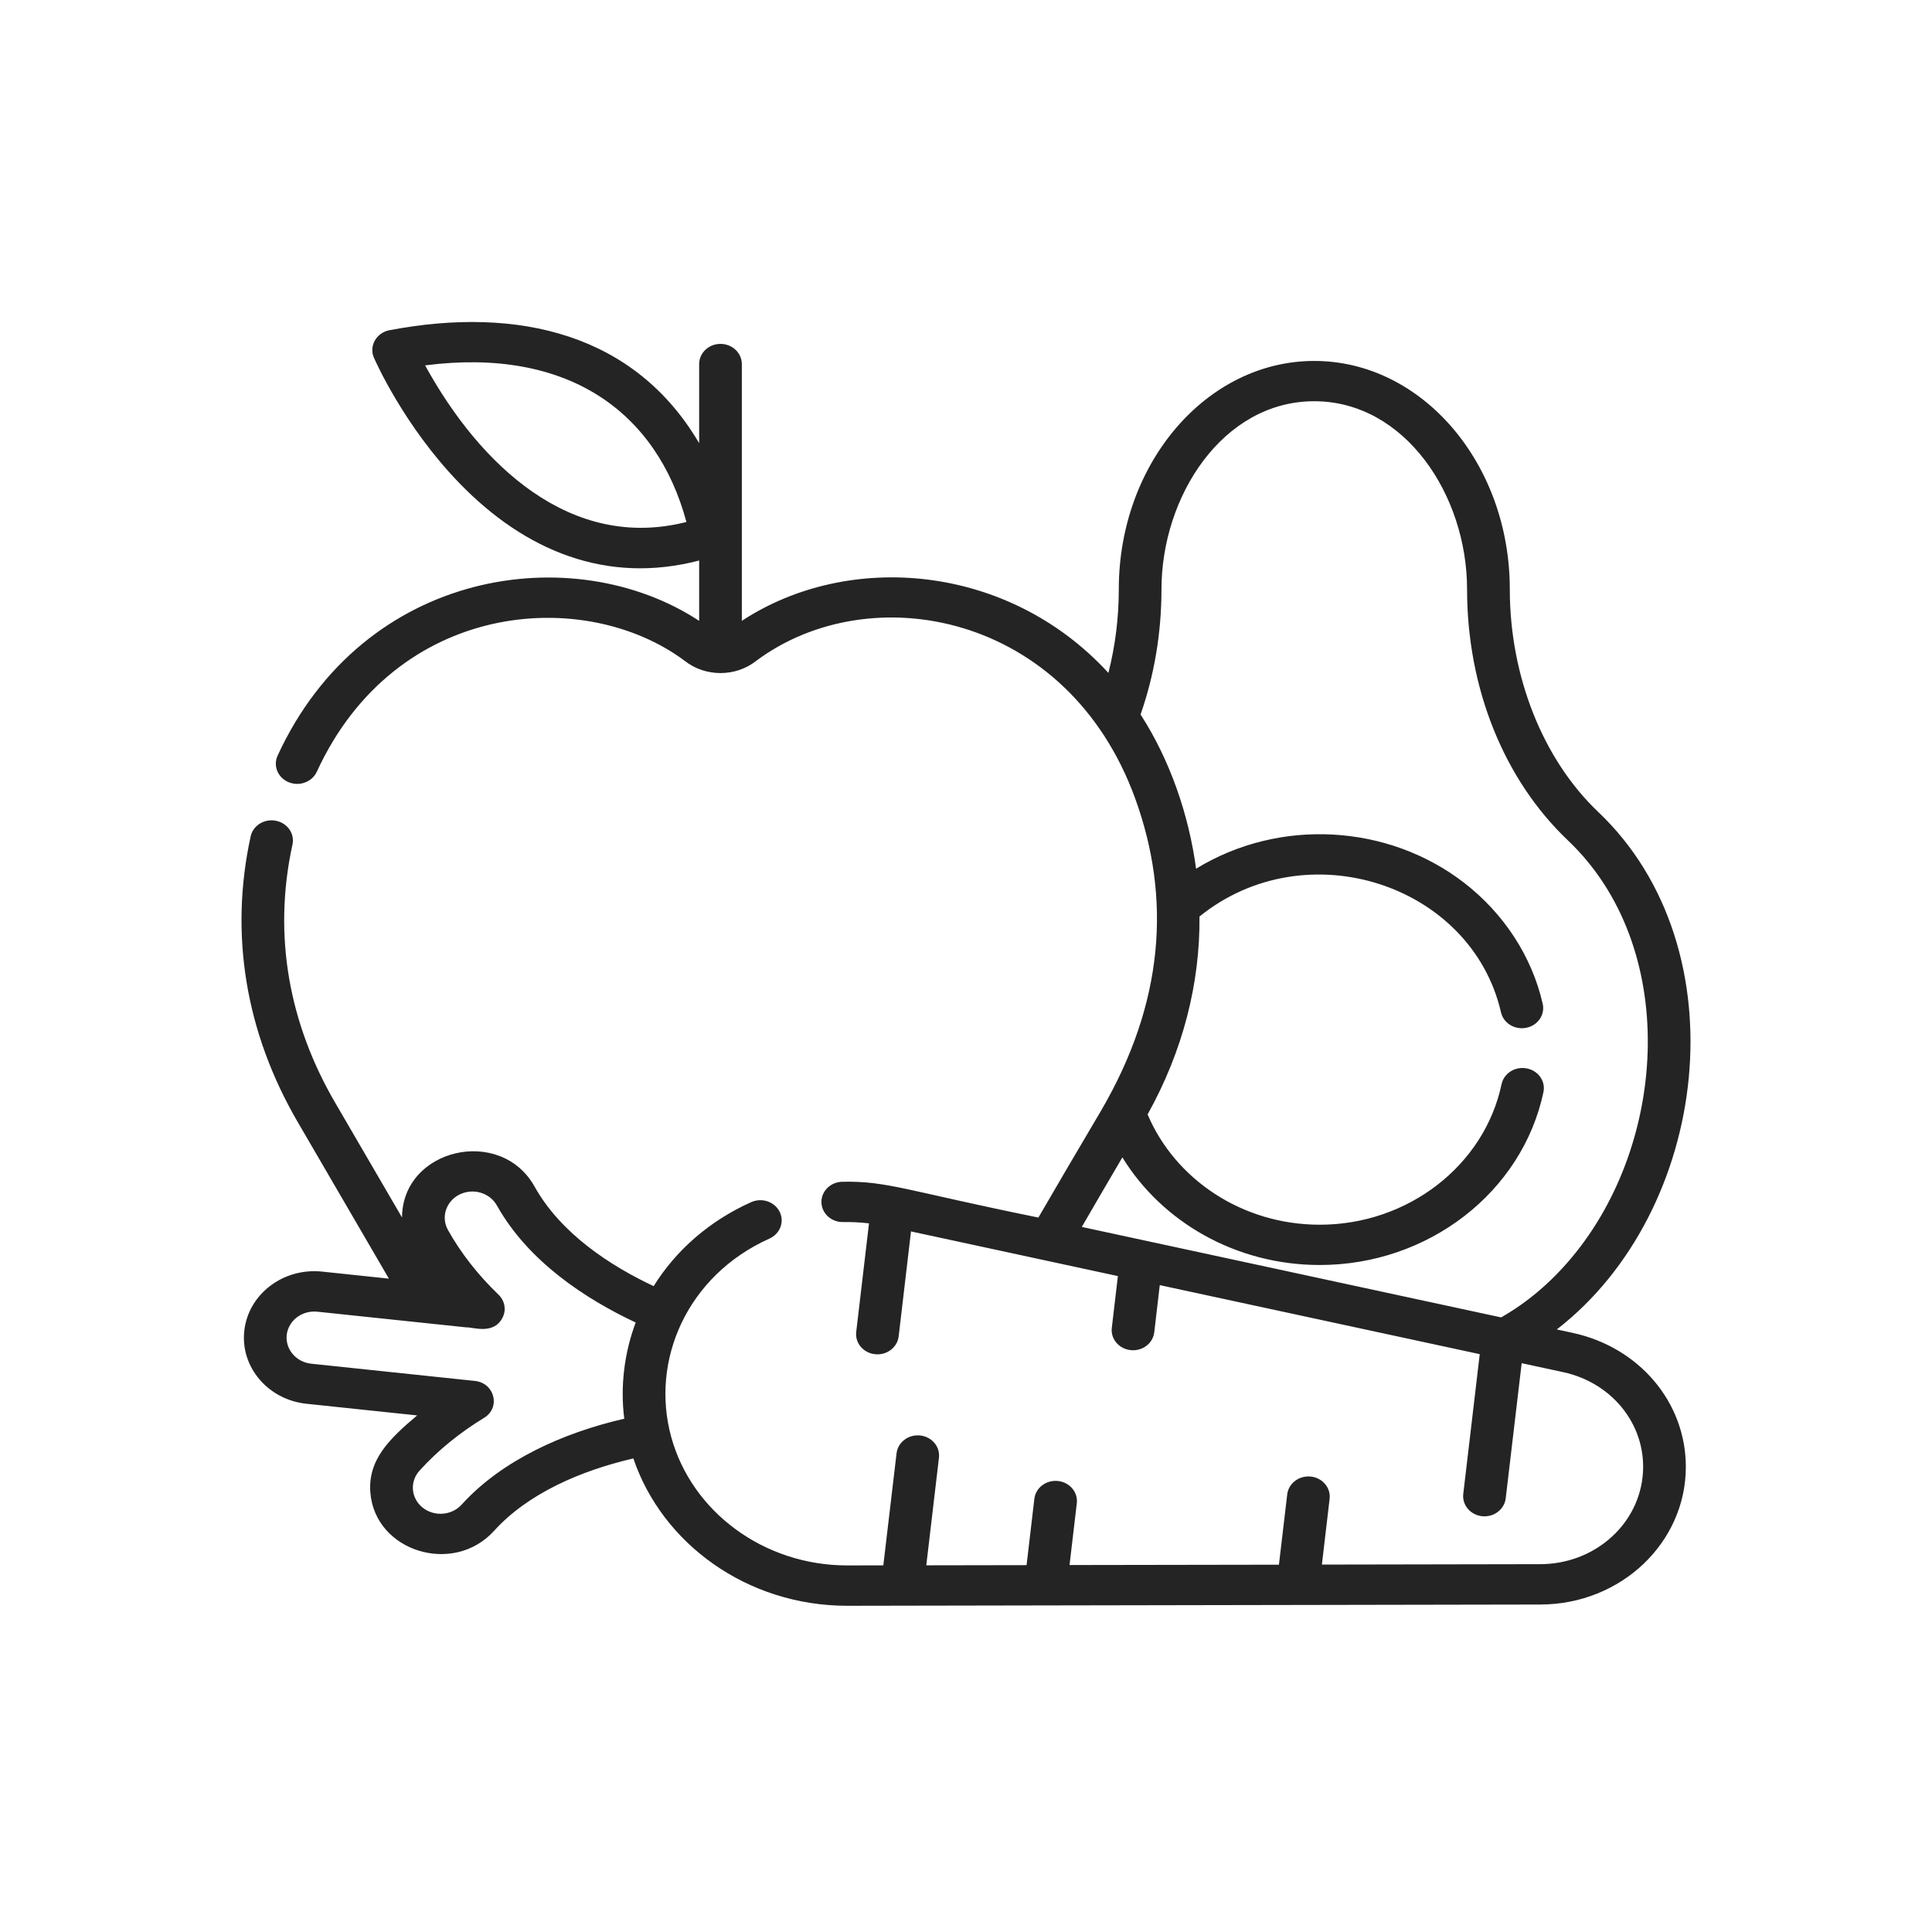 <svg width="34" height="34" viewBox="0 0 34 34" fill="none" xmlns="http://www.w3.org/2000/svg">
<path d="M27.675 23.456L27.397 23.396C30.086 21.315 30.659 16.696 28.126 14.289C27.152 13.364 26.57 11.899 26.57 10.37C26.57 8.155 25.027 6.352 23.129 6.352C21.233 6.352 19.689 8.155 19.689 10.37C19.689 10.874 19.626 11.37 19.506 11.842C17.738 9.915 14.932 9.694 13.055 10.926V6.407C13.055 6.211 12.887 6.052 12.679 6.052C12.472 6.052 12.304 6.211 12.304 6.407V7.8C11.182 5.888 9.14 5.377 6.854 5.811C6.623 5.856 6.491 6.088 6.58 6.294C6.601 6.342 7.107 7.494 8.085 8.503C9.242 9.697 10.678 10.289 12.304 9.864V10.926C10.097 9.478 6.403 9.998 4.885 13.299C4.803 13.479 4.89 13.688 5.081 13.766C5.271 13.844 5.492 13.761 5.575 13.582C6.964 10.561 10.285 10.317 12.046 11.627C12.413 11.918 12.948 11.917 13.312 11.627C15.318 10.136 18.787 10.785 19.976 14.048C20.615 15.806 20.487 17.645 19.377 19.546C18.936 20.292 18.573 20.911 18.274 21.427C15.947 20.954 15.615 20.781 14.824 20.797C14.616 20.801 14.451 20.963 14.456 21.159C14.46 21.355 14.631 21.511 14.839 21.506C14.975 21.504 15.13 21.51 15.293 21.529L15.068 23.44C15.045 23.635 15.193 23.81 15.4 23.832C15.607 23.854 15.792 23.712 15.815 23.518L16.032 21.671C17.533 21.995 18.51 22.206 19.673 22.457L19.566 23.368C19.543 23.563 19.691 23.738 19.898 23.76C20.105 23.782 20.29 23.641 20.313 23.447L20.41 22.616C20.643 22.666 25.974 23.816 26.041 23.831L25.751 26.291C25.728 26.485 25.877 26.661 26.083 26.683C26.29 26.704 26.475 26.563 26.498 26.369L26.779 23.99L27.508 24.147C28.411 24.342 29.008 25.135 28.905 26.005C28.803 26.871 28.03 27.525 27.108 27.527L23.263 27.534L23.399 26.377C23.422 26.183 23.274 26.007 23.068 25.985C22.861 25.964 22.676 26.104 22.653 26.299L22.507 27.536L18.822 27.542L18.95 26.455C18.973 26.26 18.824 26.085 18.618 26.063C18.413 26.041 18.226 26.181 18.203 26.376C18.171 26.647 18.069 27.515 18.066 27.544L16.301 27.547L16.524 25.654C16.547 25.459 16.399 25.284 16.193 25.262C15.986 25.24 15.801 25.381 15.778 25.575L15.545 27.548C15.541 27.548 15.539 27.548 15.536 27.548C15.536 27.548 15.536 27.548 15.536 27.548C15.535 27.548 15.534 27.548 15.534 27.548C15.534 27.548 15.534 27.548 15.534 27.548C15.533 27.548 15.532 27.548 15.532 27.548C15.507 27.548 15.389 27.549 14.909 27.549C13.435 27.549 12.171 26.599 11.812 25.287C11.443 23.946 12.088 22.449 13.541 21.797C13.729 21.713 13.809 21.501 13.72 21.324C13.631 21.147 13.407 21.072 13.219 21.156C12.487 21.484 11.896 22.002 11.503 22.634C10.743 22.276 9.873 21.713 9.409 20.884C8.81 19.808 7.081 20.212 7.075 21.426L5.898 19.405C5.091 18.021 4.796 16.467 5.147 14.863C5.189 14.671 5.058 14.483 4.855 14.444C4.652 14.404 4.453 14.527 4.411 14.719C4.035 16.44 4.321 18.169 5.24 19.747L6.844 22.502L5.668 22.378C4.988 22.307 4.376 22.769 4.3 23.412C4.224 24.053 4.715 24.633 5.394 24.704L7.341 24.909C6.858 25.317 6.47 25.687 6.518 26.271C6.603 27.302 7.977 27.732 8.695 26.94C9.286 26.287 10.21 25.883 11.146 25.666C11.655 27.168 13.149 28.259 14.909 28.259C15.482 28.258 26.418 28.238 27.109 28.237C28.529 28.234 29.668 27.147 29.668 25.814C29.668 24.679 28.848 23.709 27.675 23.456V23.456ZM7.481 6.43C9.979 6.108 11.554 7.233 12.08 9.186C10.045 9.704 8.444 8.184 7.481 6.43ZM26.417 23.184L19.038 21.592C19.252 21.223 19.488 20.816 19.752 20.368C20.447 21.5 21.744 22.262 23.226 22.262C25.133 22.262 26.789 20.982 27.162 19.219C27.203 19.027 27.07 18.84 26.867 18.802C26.663 18.763 26.466 18.888 26.425 19.08C26.122 20.512 24.777 21.553 23.226 21.553C21.854 21.553 20.677 20.748 20.196 19.612C20.82 18.49 21.119 17.305 21.109 16.129C22.994 14.607 25.899 15.567 26.415 17.816C26.459 18.007 26.658 18.129 26.862 18.087C27.064 18.046 27.193 17.857 27.149 17.665C26.959 16.832 26.465 16.075 25.763 15.533C24.428 14.504 22.519 14.388 21.049 15.288C20.924 14.355 20.596 13.384 20.072 12.574C20.312 11.888 20.44 11.142 20.44 10.37C20.44 8.733 21.52 7.061 23.129 7.061C24.722 7.061 25.818 8.711 25.818 10.37C25.818 12.107 26.465 13.718 27.593 14.79C29.55 16.648 29.361 20.097 27.661 22.129C27.292 22.571 26.872 22.926 26.417 23.184V23.184ZM10.986 24.967C9.916 25.213 8.833 25.696 8.124 26.479C7.949 26.672 7.641 26.695 7.436 26.53C7.231 26.364 7.208 26.073 7.383 25.881C7.71 25.519 8.102 25.205 8.519 24.952C8.814 24.772 8.707 24.339 8.356 24.302C8.031 24.268 5.723 24.025 5.477 23.999C5.21 23.971 5.017 23.742 5.046 23.49C5.076 23.241 5.312 23.056 5.585 23.084C5.587 23.084 5.588 23.084 5.59 23.084C5.589 23.084 5.588 23.084 5.588 23.084C5.589 23.084 5.592 23.084 5.596 23.085C5.596 23.085 5.596 23.085 5.596 23.085C5.6 23.085 5.603 23.085 5.604 23.086C5.603 23.085 5.601 23.085 5.599 23.085C5.676 23.093 6.125 23.14 8.201 23.359C8.321 23.352 8.685 23.498 8.844 23.189C8.913 23.054 8.885 22.893 8.774 22.785C8.409 22.434 8.109 22.05 7.883 21.645C7.757 21.42 7.849 21.141 8.086 21.022H8.086C8.327 20.903 8.619 20.99 8.745 21.215C9.299 22.205 10.314 22.864 11.187 23.274C10.988 23.805 10.913 24.395 10.986 24.967V24.967Z" fill="#242424"/>
</svg>
